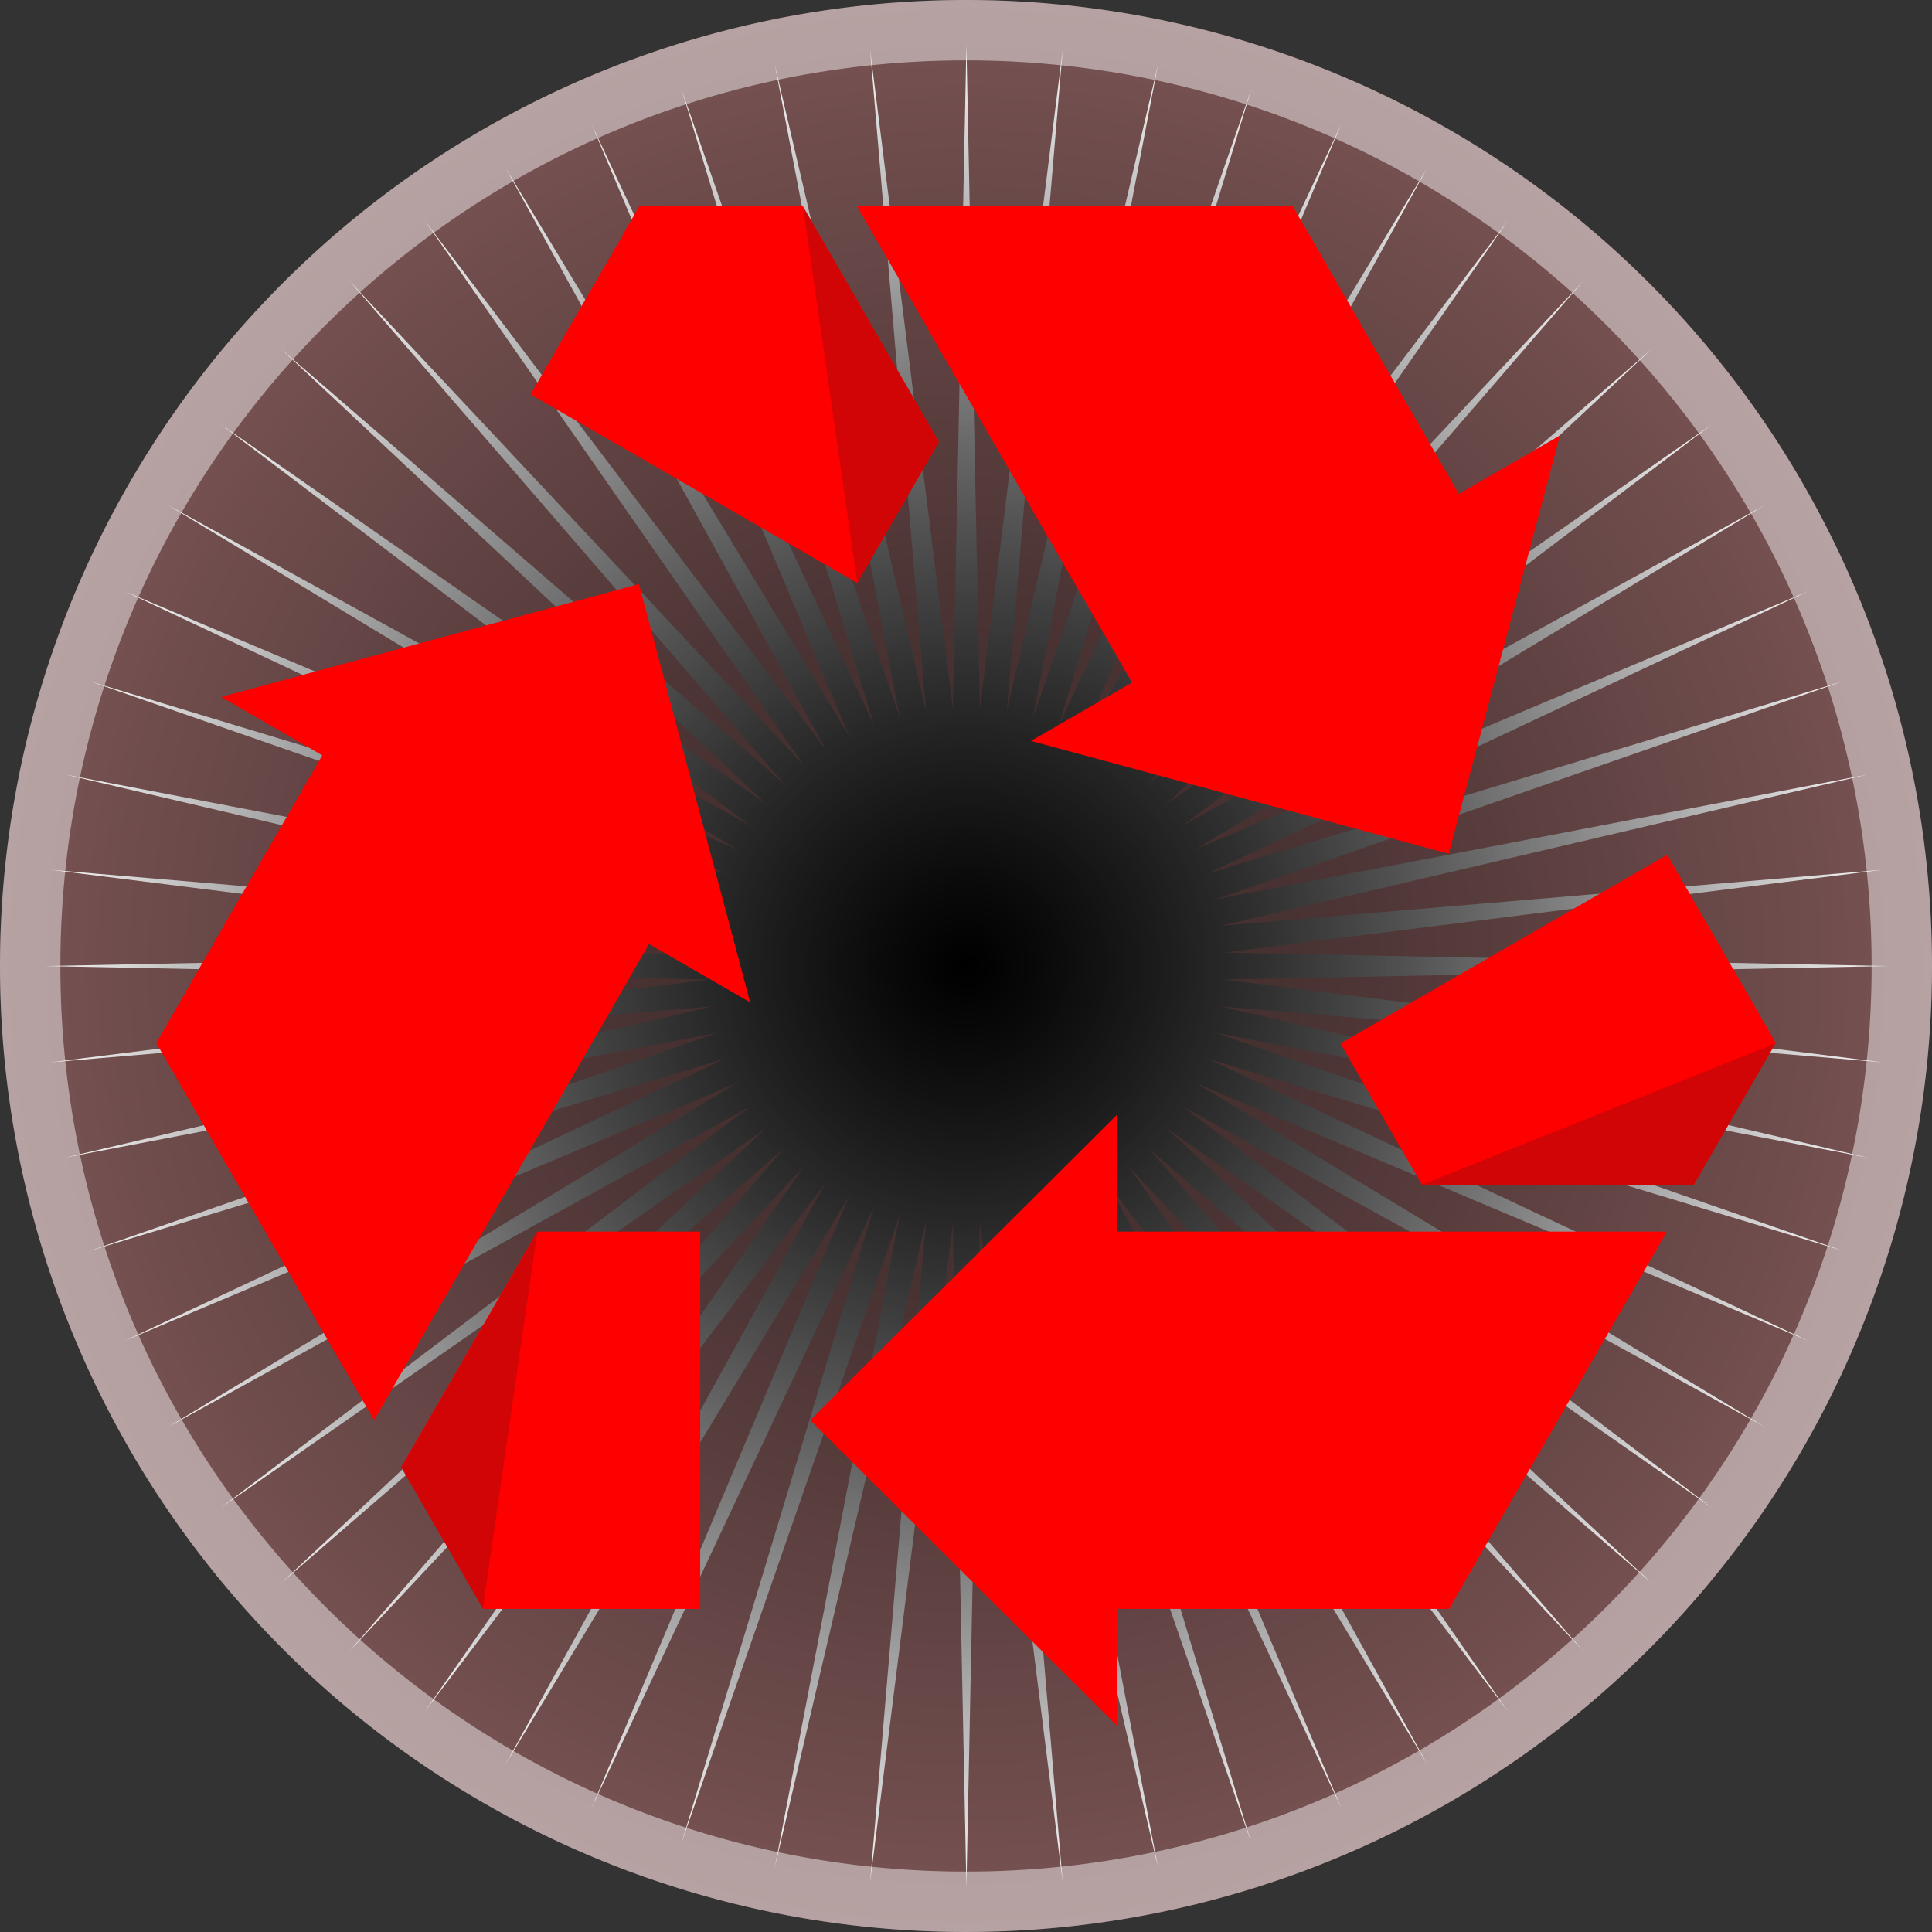 <?xml version="1.0" encoding="UTF-8" standalone="no"?>
<!-- Created with Inkscape (http://www.inkscape.org/) -->

<svg
   width="512"
   height="512"
   viewBox="0 0 135.467 135.467"
   version="1.1"
   id="svg5"
   inkscape:version="1.4 (e7c3feb100, 2024-10-09)"
   sodipodi:docname="user-trash-full.svg"
   xmlns:inkscape="http://www.inkscape.org/namespaces/inkscape"
   xmlns:sodipodi="http://sodipodi.sourceforge.net/DTD/sodipodi-0.dtd"
   xmlns:xlink="http://www.w3.org/1999/xlink"
   xmlns="http://www.w3.org/2000/svg"
   xmlns:svg="http://www.w3.org/2000/svg">
  <rect x="0" y="0" width="135.467" height="135.467" fill="#333333" stroke="none"/>
  <sodipodi:namedview
     id="namedview7"
     pagecolor="#292929"
     bordercolor="#666666"
     borderopacity="1"
     inkscape:showpageshadow="0"
     inkscape:pageopacity="0"
     inkscape:pagecheckerboard="1"
     inkscape:deskcolor="#1a1a1a"
     inkscape:document-units="px"
     showgrid="false"
     inkscape:zoom="0.92187502"
     inkscape:cx="469.69491"
     inkscape:cy="417.08474"
     inkscape:window-width="3256"
     inkscape:window-height="1080"
     inkscape:window-x="1864"
     inkscape:window-y="0"
     inkscape:window-maximized="0"
     inkscape:current-layer="layer1" />
  <defs
     id="defs2">
    <linearGradient
       id="linearGradient3"
       inkscape:collect="always">
      <stop
         style="stop-color:#000000;stop-opacity:1;"
         offset="0"
         id="stop3" />
      <stop
         style="stop-color:#ffffff;stop-opacity:1;"
         offset="1"
         id="stop4" />
    </linearGradient>
    <linearGradient
       id="linearGradient35"
       inkscape:collect="always">
      <stop
         style="stop-color:#000000;stop-opacity:1;"
         offset="0"
         id="stop35" />
      <stop
         style="stop-color:#000000;stop-opacity:0;"
         offset="1"
         id="stop36" />
    </linearGradient>
    <radialGradient
       inkscape:collect="always"
       xlink:href="#linearGradient35"
       id="radialGradient36"
       cx="67.733"
       cy="67.733"
       fx="67.733"
       fy="67.733"
       r="67.733"
       gradientUnits="userSpaceOnUse" />
    <radialGradient
       inkscape:collect="always"
       xlink:href="#linearGradient3"
       id="radialGradient4"
       cx="215.932"
       cy="37.165"
       fx="215.932"
       fy="37.165"
       r="273.705"
       gradientUnits="userSpaceOnUse" />
  </defs>
  <g
     inkscape:label="Layer 1"
     inkscape:groupmode="layer"
     id="layer1">
    <path
       id="path26"
       style="color:#000000;display:none;fill:#ff0000;stroke-width:0.506;stroke-linejoin:bevel;-inkscape-stroke:none;paint-order:markers stroke fill"
       d="M 44.82,25.174 10.953,83.834 33.867,123.521 H 101.6 L 124.513,83.834 90.647,25.174 Z M 67.733,38.404 101.6,97.063 H 33.867 Z" />
    <circle
       style="fill:#795353;stroke:none;stroke-width:52.917;stroke-linejoin:bevel;stroke-dasharray:none;stroke-dashoffset:0;stroke-opacity:1;paint-order:markers stroke fill;fill-opacity:1"
       id="path35"
       cx="67.733"
       cy="67.733"
       r="67.733" />
    <path
       sodipodi:type="star"
       style="mix-blend-mode:overlay;fill:url(#radialGradient4);stroke:none;stroke-width:35.896;stroke-linecap:round;stroke-linejoin:round;stroke-miterlimit:12;stroke-dasharray:none;stroke-opacity:1;paint-order:fill markers stroke"
       id="path3"
       inkscape:flatsided="false"
       sodipodi:sides="60"
       sodipodi:cx="215.93204"
       sodipodi:cy="37.164917"
       sodipodi:r1="273.70508"
       sodipodi:r2="76.637421"
       sodipodi:arg1="0"
       sodipodi:arg2="0.052359878"
       inkscape:rounded="0"
       inkscape:randomized="0"
       d="M 489.637,37.165 292.464,41.176 488.138,65.775 291.626,49.154 483.656,94.071 289.958,57 476.241,121.744 287.479,64.629 465.974,148.491 284.216,71.958 452.968,174.017 280.206,78.905 437.364,198.045 275.49,85.394 419.335,220.309 270.123,91.356 399.076,240.567 264.162,96.723 376.812,258.597 257.672,101.438 352.785,274.2 250.725,105.449 327.258,287.207 243.396,108.712 300.512,297.474 235.767,111.191 272.839,304.889 227.921,112.859 244.542,309.371 219.943,113.697 215.932,310.87 211.921,113.697 187.322,309.371 203.943,112.859 159.026,304.889 196.097,111.191 131.353,297.474 188.468,108.712 104.606,287.207 181.139,105.449 79.079,274.2 174.192,101.438 55.052,258.597 167.703,96.723 32.788,240.567 161.741,91.356 12.53,220.309 156.374,85.394 -5.5,198.045 151.658,78.905 -21.104,174.017 147.648,71.958 -34.11,148.491 144.385,64.629 -44.377,121.744 141.906,57 -51.792,94.071 140.238,49.154 -56.274,65.775 139.4,41.176 -57.773,37.165 139.4,33.154 -56.274,8.555 140.238,25.176 -51.792,-19.742 141.906,17.33 -44.377,-47.415 144.385,9.701 -34.11,-74.161 147.648,2.372 -21.104,-99.688 151.658,-4.575 -5.5,-123.715 156.374,-11.065 12.53,-145.98 161.741,-17.026 32.788,-166.238 167.703,-22.394 55.052,-184.267 174.192,-27.109 79.079,-199.871 181.139,-31.12 104.606,-212.877 l 83.861,178.495 -57.115,-188.762 64.744,186.283 -37.071,-193.698 44.918,192.03 -16.621,-196.512 24.599,195.673 4.011,-197.173 4.011,197.173 24.599,-195.673 -16.621,196.512 44.918,-192.03 -37.071,193.698 64.744,-186.283 L 243.396,-34.382 327.258,-212.877 250.725,-31.12 352.785,-199.871 257.672,-27.109 376.812,-184.267 264.162,-22.394 399.076,-166.238 270.123,-17.026 419.335,-145.98 275.49,-11.065 437.364,-123.715 280.206,-4.575 452.968,-99.688 284.216,2.372 465.974,-74.161 287.479,9.701 476.241,-47.415 289.958,17.33 483.656,-19.742 291.626,25.176 488.138,8.555 292.464,33.154 Z"
       inkscape:transform-center-x="-16.139589"
       transform="matrix(0.236,0,0,0.236,16.802,58.967)" />
    <circle
       style="opacity:0.6;fill:url(#radialGradient36);stroke:none;stroke-width:52.917;stroke-linejoin:bevel;stroke-dasharray:none;stroke-dashoffset:0;stroke-opacity:1;paint-order:markers stroke fill"
       id="circle35"
       cx="67.733"
       cy="67.733"
       r="67.733"
       sodipodi:insensitive="true" />
    <g
       id="g35"
       transform="translate(-5.000001e-7,-10.708)"
       style="fill:#ff0000">
      <path
         id="rect13"
         style="fill:#ff0000;stroke:none;stroke-width:264.582;stroke-linejoin:bevel;stroke-dasharray:none;stroke-dashoffset:0;stroke-opacity:1;paint-order:markers stroke fill"
         d="m 116.898,70.644 -22.913,13.229 5.718,9.904 h 19.07 l 5.74,-9.943 z m -38.582,18.231 -21.5,21.417 21.5,21.417 v -8.188 H 101.6 L 116.876,97.063 H 101.6 78.317 v -3.287 z" />
      <path
         id="path27"
         style="fill:#ff0000;stroke:none;stroke-width:264.582;stroke-linejoin:bevel;stroke-dasharray:none;stroke-dashoffset:0;stroke-opacity:1;paint-order:markers stroke fill"
         d="m 44.801,51.665 -29.297,7.911 7.091,4.094 -11.642,20.164 15.276,26.458 7.638,-13.229 11.641,-20.164 2.846,1.643 4.245,2.45 z m -7.14,45.398 -9.535,16.515 5.74,9.943 H 49.097 V 97.063 Z" />
      <path
         id="path28"
         style="fill:#ff0000;stroke:none;stroke-width:264.582;stroke-linejoin:bevel;stroke-dasharray:none;stroke-dashoffset:0;stroke-opacity:1;paint-order:markers stroke fill"
         d="m 44.82,25.174 -7.615,13.19 22.913,13.229 5.718,-9.904 -9.535,-16.515 z m 15.276,0 7.638,13.23 11.641,20.163 -2.846,1.643 -4.245,2.451 29.298,7.911 7.797,-29.328 -7.091,4.094 -11.642,-20.164 z" />
    </g>
    <path
       id="rect36"
       style="fill:#1a1a1a;stroke-width:52.917;stroke-linejoin:bevel;paint-order:markers stroke fill;stroke:none;opacity:0.2"
       d="M 56.301 14.466 L 60.118 40.885 L 65.836 30.982 L 56.301 14.466 z M 124.491 73.164 L 99.703 83.068 L 118.773 83.068 L 124.491 73.164 z M 37.673 86.374 L 28.138 102.889 L 33.855 112.793 L 37.673 86.374 z " />
    <path
       id="path2"
       style="fill:#ffffff;stroke-linejoin:bevel;paint-order:markers stroke fill;opacity:0.46"
       d="M 67.733,-2.000001e-7 A 67.733,67.733 0 0 0 -2.5000001e-6,67.733 67.733,67.733 0 0 0 67.733,135.467 67.733,67.733 0 0 0 135.467,67.733 67.733,67.733 0 0 0 67.733,-2.000001e-7 Z m 0,4.232 c 35.12,0 63.5,28.38 63.5,63.5 0,35.12 -28.38,63.5 -63.5,63.5 -35.12,0 -63.5,-28.38 -63.5,-63.5 0,-35.12 28.38,-63.5 63.5,-63.5 z" />
  </g>
</svg>
